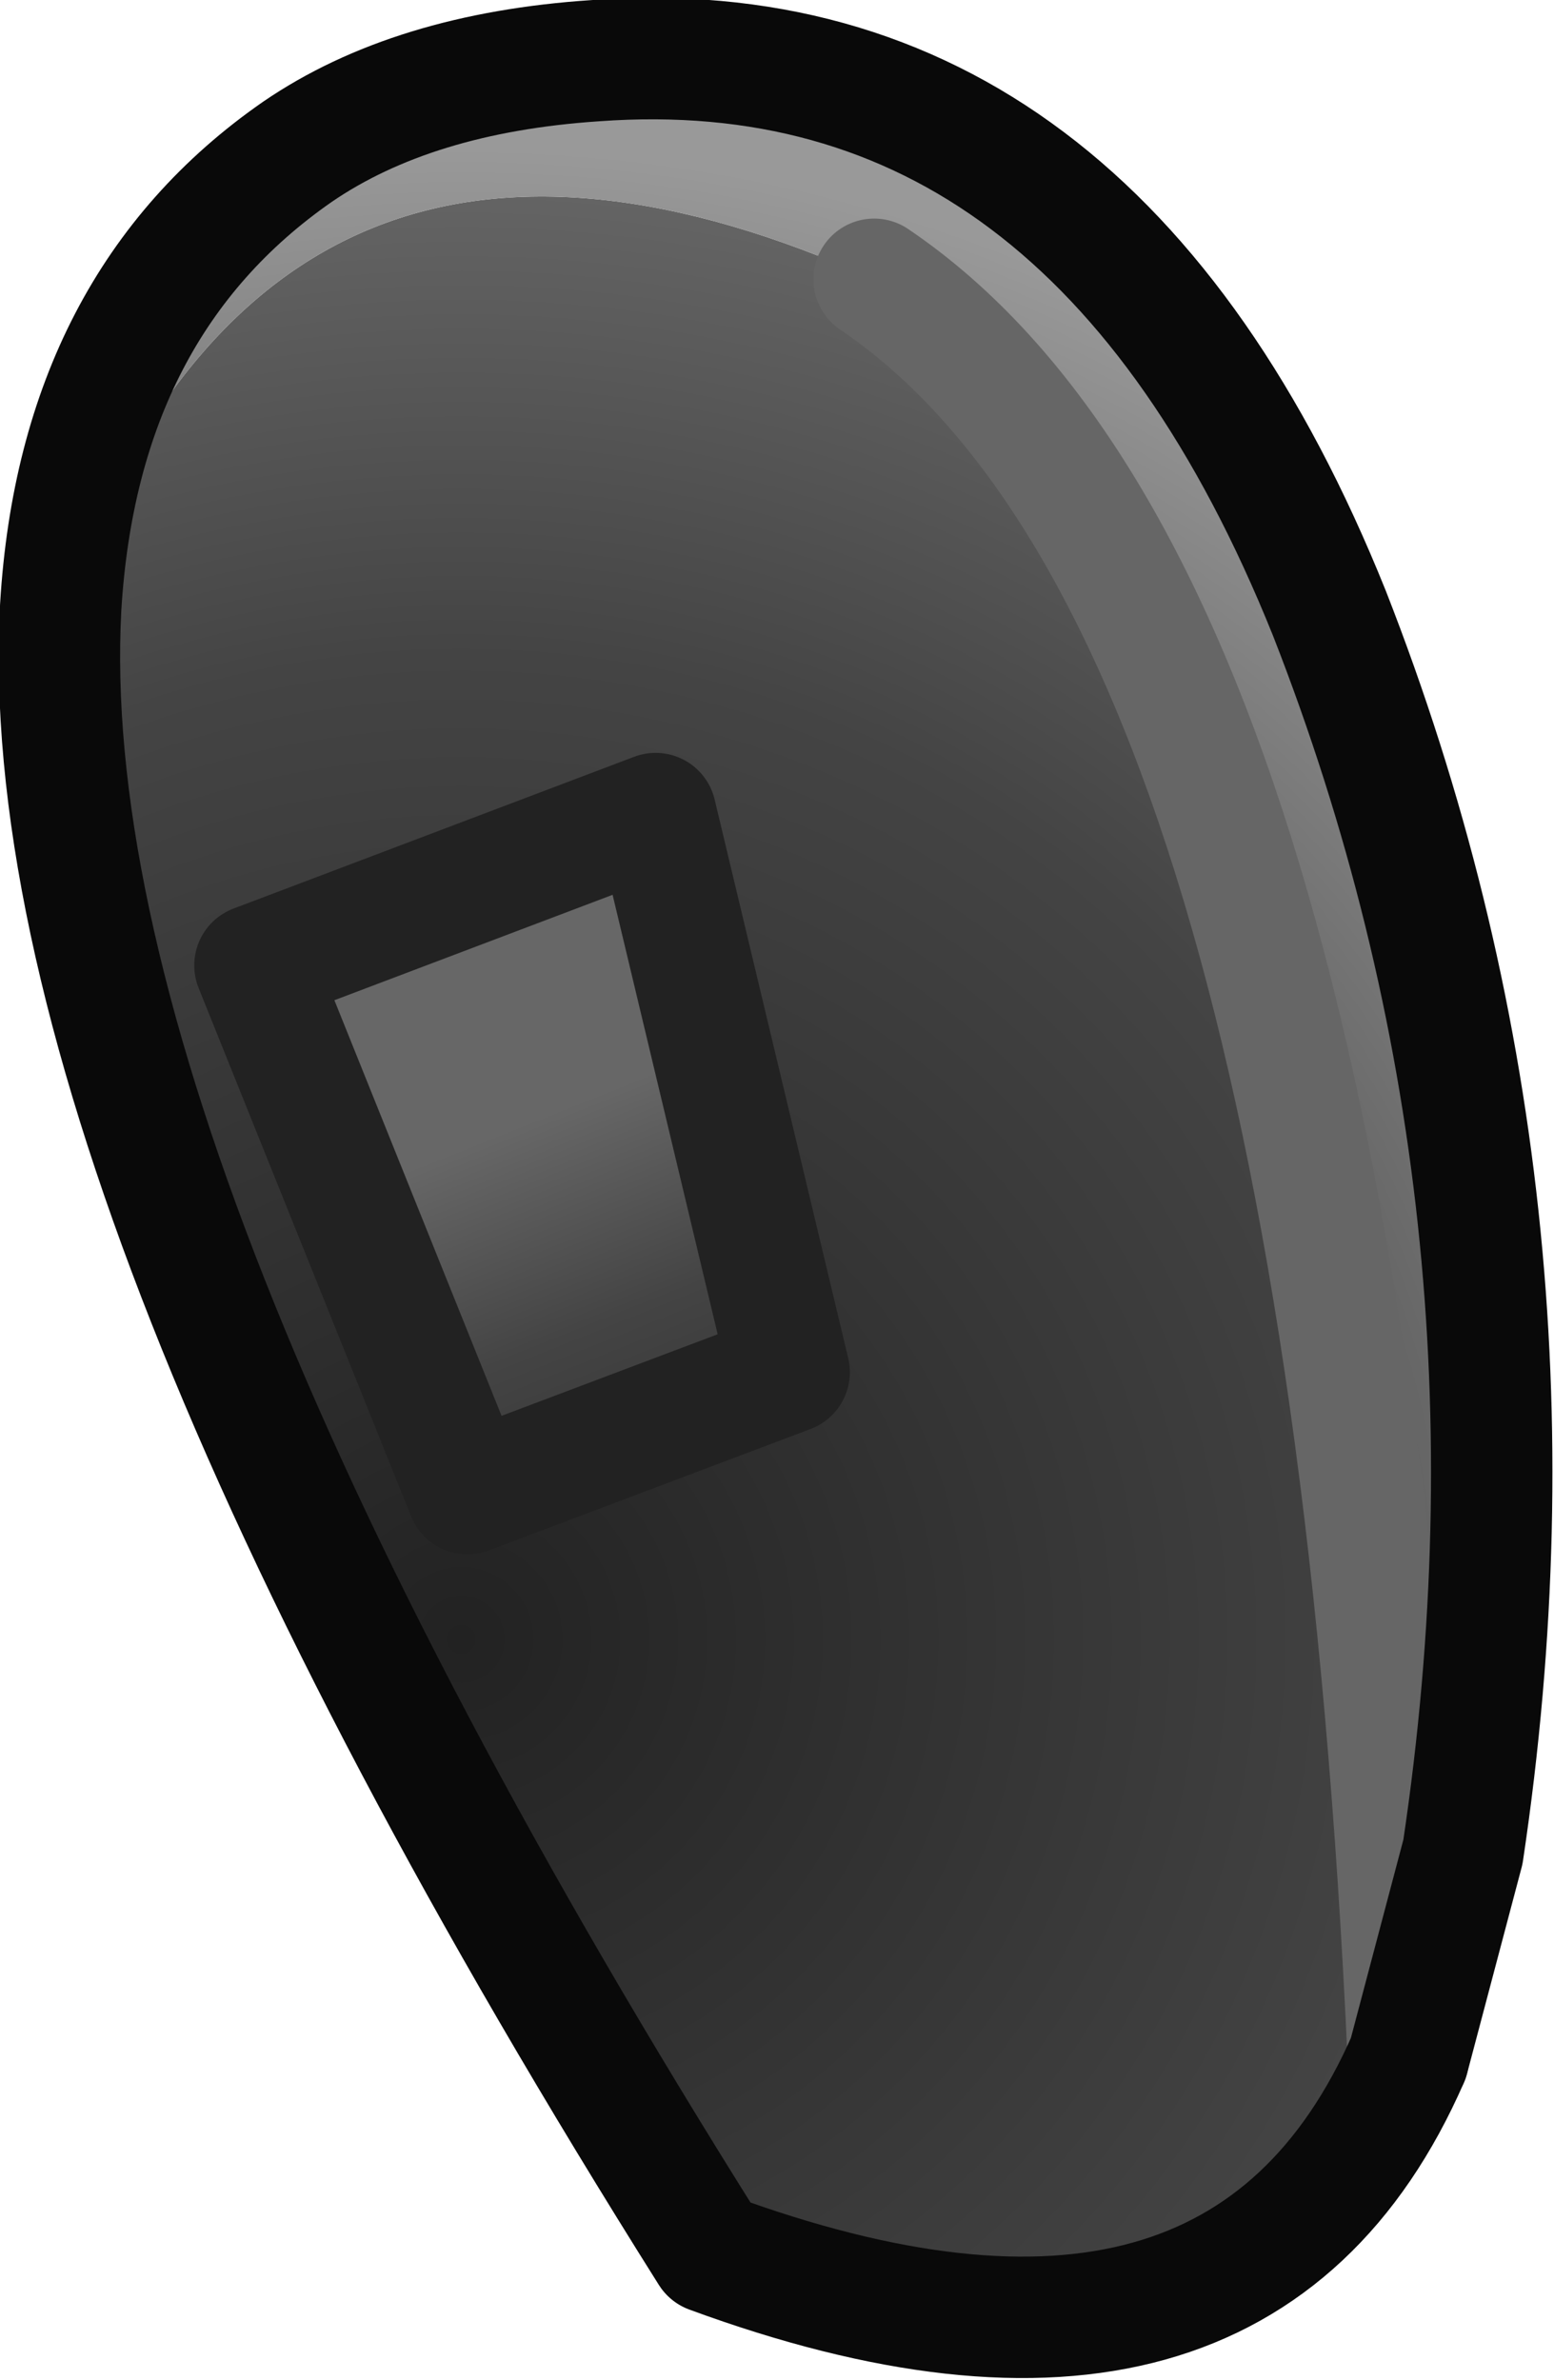 <?xml version="1.0" encoding="UTF-8" standalone="no"?>
<svg xmlns:ffdec="https://www.free-decompiler.com/flash" xmlns:xlink="http://www.w3.org/1999/xlink" ffdec:objectType="shape" height="19.6px" width="12.8px" xmlns="http://www.w3.org/2000/svg">
  <g transform="matrix(1.0, 0.0, 0.0, 1.0, 5.7, 5.6)">
    <path d="M5.9 11.35 Q4.5 14.55 0.15 12.95 -5.45 4.05 -5.2 -0.6 -3.4 -5.5 1.5 -3.3 5.35 -0.7 5.9 11.35 M-3.6 2.35 L-1.85 6.7 0.8 5.7 -0.3 1.1 -3.6 2.35" fill="url(#gradient0)" fill-rule="evenodd" stroke="none"/>
    <path d="M-5.2 -0.6 Q-5.05 -3.1 -3.25 -4.35 -2.3 -5.0 -0.8 -5.1 3.3 -5.4 5.25 -0.55 7.15 4.3 6.35 9.65 L5.9 11.35 Q5.35 -0.7 1.5 -3.3 -3.4 -5.5 -5.2 -0.6" fill="url(#gradient1)" fill-rule="evenodd" stroke="none"/>
    <path d="M-3.6 2.35 L-0.3 1.1 0.8 5.7 -1.85 6.7 -3.6 2.35" fill="url(#gradient2)" fill-rule="evenodd" stroke="none"/>
    <path d="M1.5 -3.3 Q5.35 -0.7 5.9 11.35" fill="none" stroke="#666666" stroke-linecap="round" stroke-linejoin="round" stroke-width="1.0"/>
    <path d="M-5.2 -0.6 Q-5.05 -3.1 -3.25 -4.35 -2.3 -5.0 -0.8 -5.1 3.3 -5.4 5.25 -0.55 7.15 4.3 6.35 9.65 L5.9 11.35 Q4.5 14.55 0.15 12.95 -5.45 4.05 -5.2 -0.6" fill="none" stroke="#090909" stroke-linecap="round" stroke-linejoin="round" stroke-width="1.0"/>
    <path d="M-3.6 2.35 L-0.3 1.1 0.8 5.7 -1.85 6.7 -3.6 2.35 Z" fill="none" stroke="#222222" stroke-linecap="round" stroke-linejoin="round" stroke-width="1.0"/>
  </g>
  <defs>
    <radialGradient cx="0" cy="0" gradientTransform="matrix(0.015, 0.0, 0.0, 0.015, -1.9, 7.9)" gradientUnits="userSpaceOnUse" id="gradient0" r="819.2" spreadMethod="pad">
      <stop offset="0.0" stop-color="#222222"/>
      <stop offset="0.659" stop-color="#444444"/>
      <stop offset="1.0" stop-color="#676767"/>
      <stop offset="1.0" stop-color="#4dcbde"/>
    </radialGradient>
    <radialGradient cx="0" cy="0" gradientTransform="matrix(0.015, 0.0, 0.0, 0.015, -1.9, 7.9)" gradientUnits="userSpaceOnUse" id="gradient1" r="819.2" spreadMethod="pad">
      <stop offset="0.0" stop-color="#222222"/>
      <stop offset="0.659" stop-color="#666666"/>
      <stop offset="1.0" stop-color="#999999"/>
    </radialGradient>
    <linearGradient gradientTransform="matrix(-0.001, -0.003, 0.002, -8.0E-4, -0.3, 6.0)" gradientUnits="userSpaceOnUse" id="gradient2" spreadMethod="pad" x1="-819.2" x2="819.2">
      <stop offset="0.0" stop-color="#222222"/>
      <stop offset="0.659" stop-color="#444444"/>
      <stop offset="1.0" stop-color="#676767"/>
    </linearGradient>
  </defs>
</svg>
